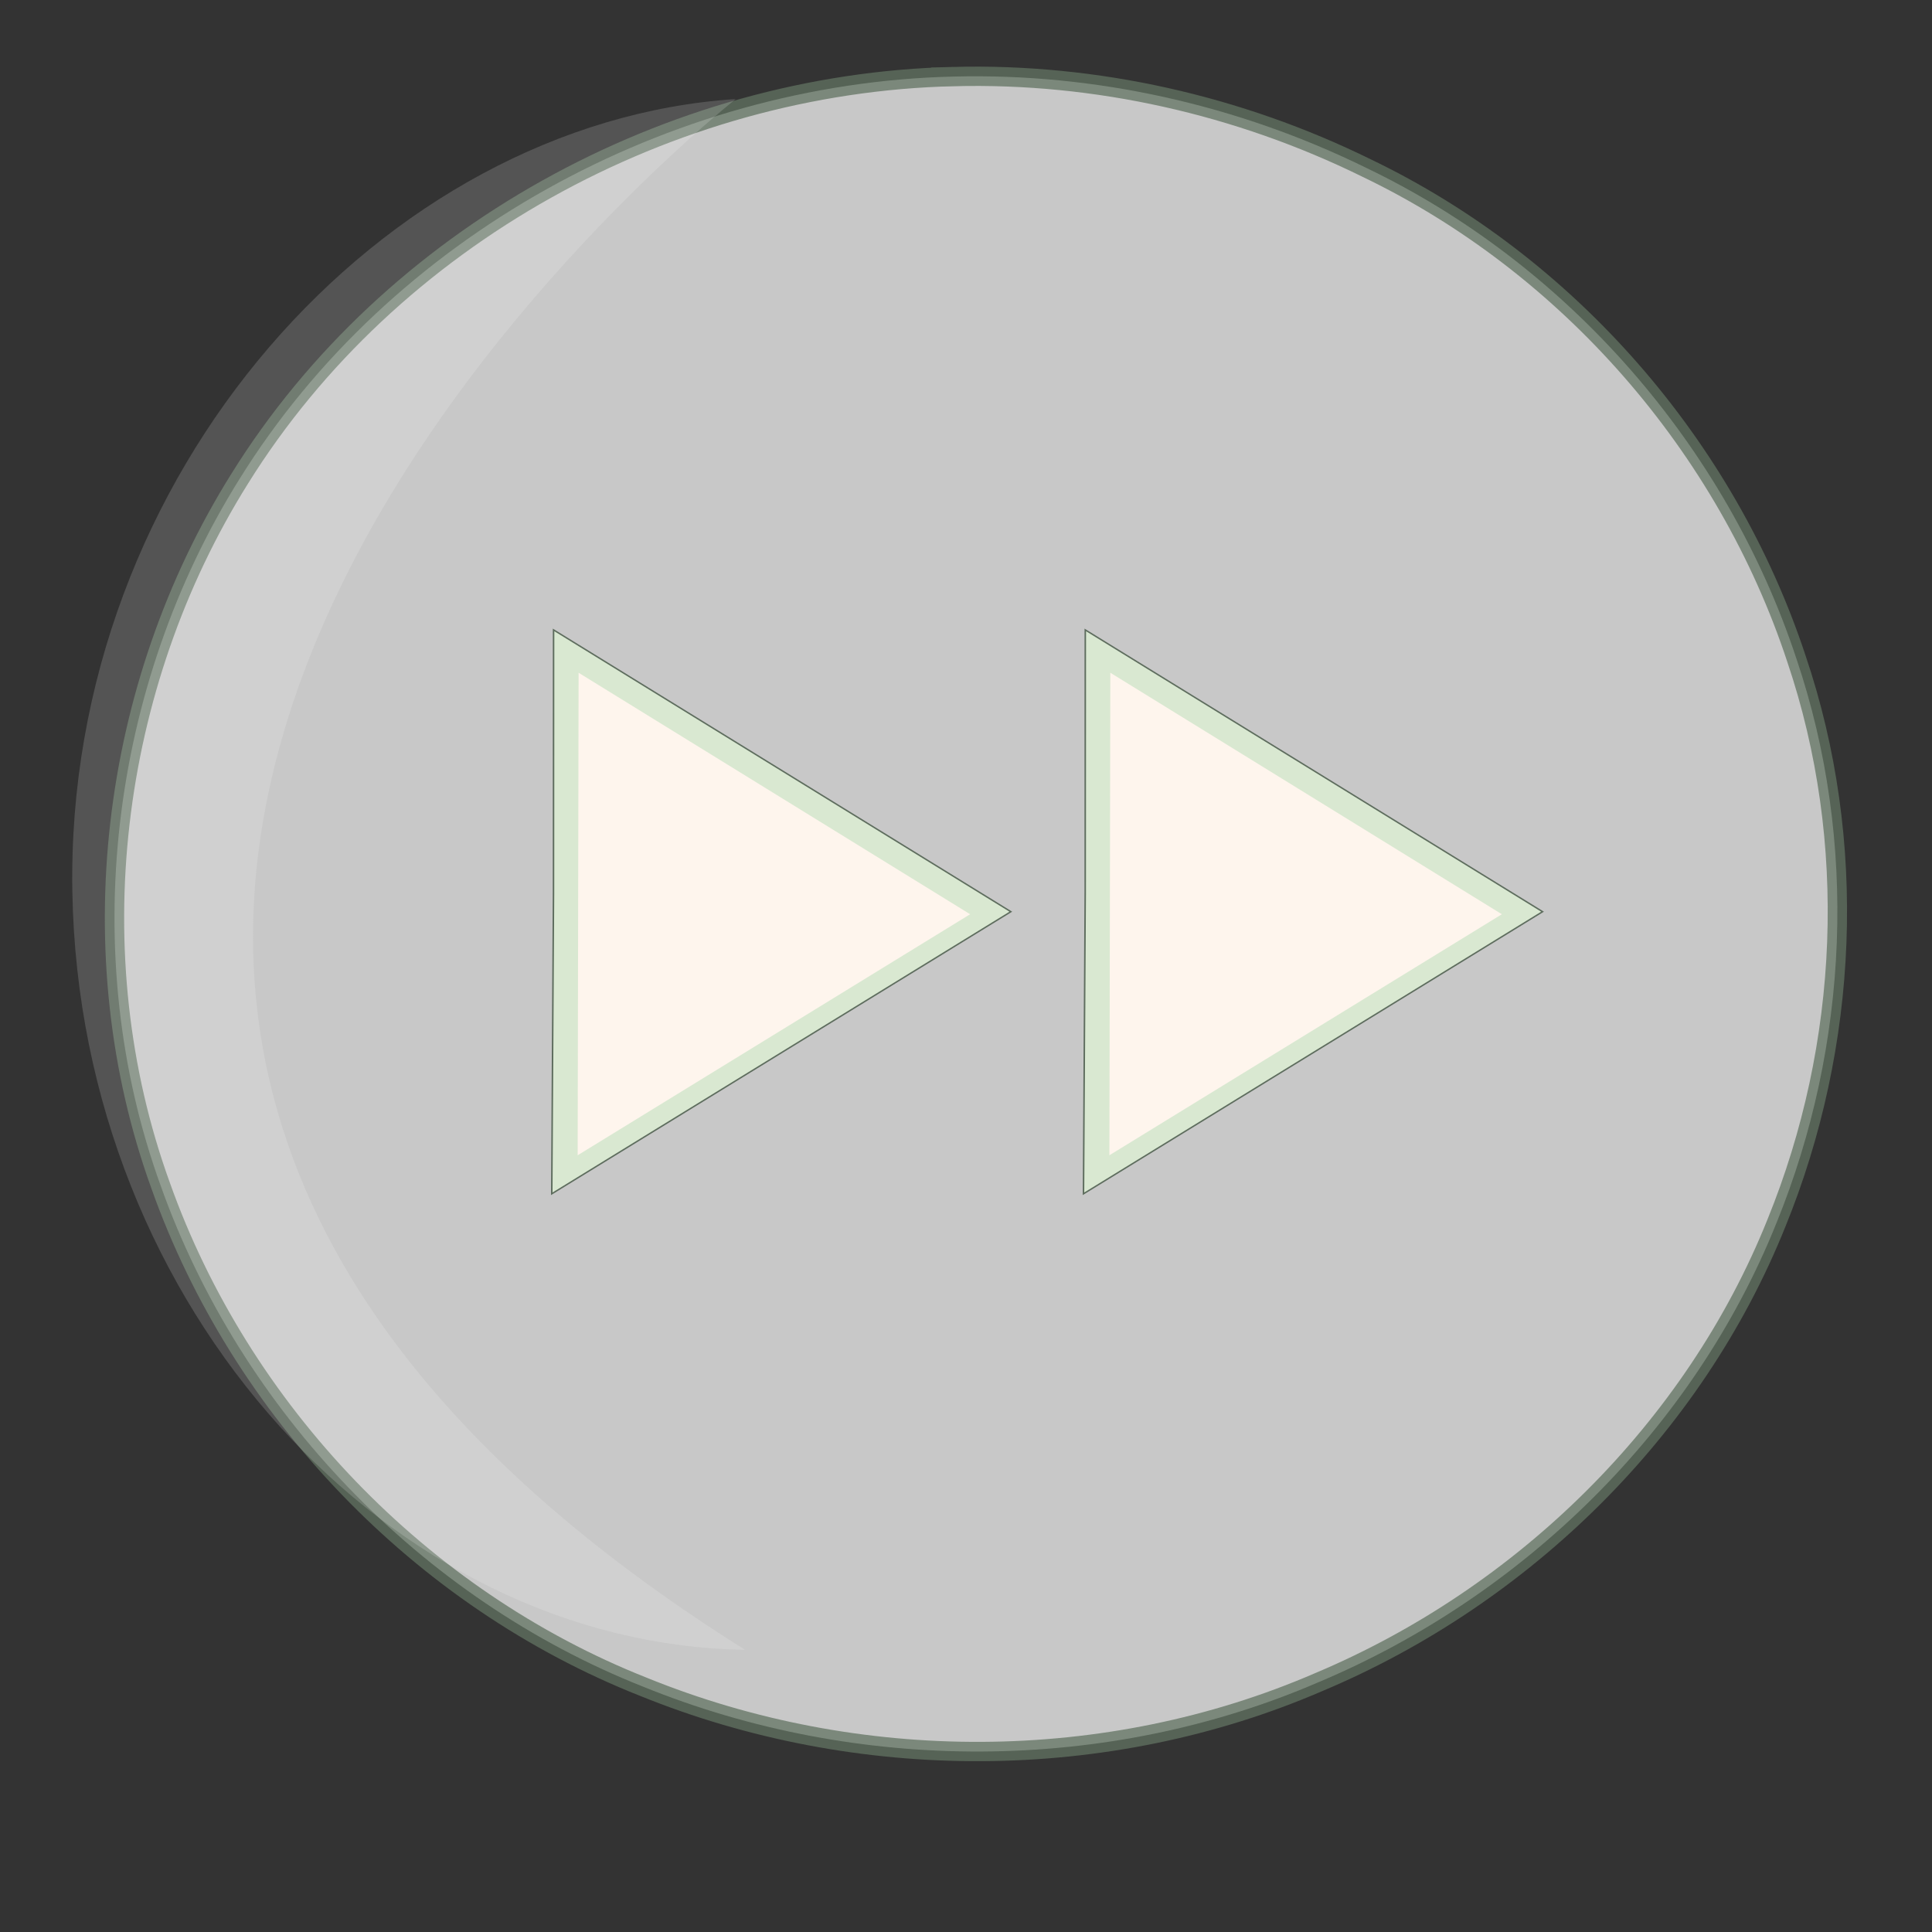 <?xml version="1.0" encoding="UTF-8"?>
<svg width="100mm" height="100mm" version="1.1" viewBox="0 0 100 100" xml:space="preserve" xmlns="http://www.w3.org/2000/svg" xmlns:xlink="http://www.w3.org/1999/xlink"><rect x="0" y="0" width="100" height="100" fill="#333333" stroke="none"/><defs><linearGradient id="linearGradient2844"><stop stop-color="#5e6d5e" offset="0"/></linearGradient><linearGradient id="linearGradient30897" x1="57.315" x2="153.38" y1="127.01" y2="127.01" gradientUnits="userSpaceOnUse"><stop stop-color="#627362" offset="0"/></linearGradient><linearGradient id="linearGradient2846" x1="111.5" x2="142.26" y1="124.64" y2="124.64" gradientUnits="userSpaceOnUse" xlink:href="#linearGradient2844"/></defs><g><g transform="translate(-54.84 -79.697)"><g fill="#f9f9f9"><path d="m104.2 83.66c-14.713 0.339-29.147 8.267-36.951 20.809-6.736 10.76-8.436 24.62-4.094 36.596 4.146 11.668 13.461 21.379 24.982 25.938 11.088 4.508 23.973 4.515 34.981-0.249 10.568-4.451 19.396-13.083 23.675-23.764 3.747-9.206 4.226-19.748 1.033-29.188-3.624-10.995-11.819-20.404-22.267-25.415-6.604-3.247-13.998-4.917-21.359-4.727z" opacity=".75" stroke="url(#linearGradient30897)"/><path d="m93.4 165.09c-18.254-0.278-34.434-17.564-34.815-39.231-0.381-21.666 16.109-39.85 34.337-41.034 0 0-56.535 44.492 0.479 80.264z" fill-opacity=".166" stroke-opacity="0" style="mix-blend-mode:darken"/></g><g transform="matrix(.776 0 0 .711 24.465 38.404)" fill="#fef5ed" stroke="url(#linearGradient2846)"><g transform="translate(-1e-5)" stroke="url(#linearGradient2846)"><g><path transform="translate(-30.906 -1.403)" d="m172.94 125.85-30.621 20.536 0.115-21.921 5e-3 -19.128z" color="#000000" fill="#d9e8d1" stroke="url(#linearGradient2846)" stroke-width=".102" style="-inkscape-stroke:none"/><path d="m113.14 142.18c8.726-5.849 17.452-11.698 26.178-17.547-8.705-5.86-17.41-11.72-26.115-17.58-0.021 11.709-0.042 23.418-0.062 35.127z" color="#000000" stroke="none" style="-inkscape-stroke:none"/><path d="m110.03 102.04c-0.033 15.402-0.076 30.803-0.123 46.205 11.73-7.873 23.46-15.744 35.189-23.617-11.689-7.859-23.376-15.719-35.064-23.578-6.5e-4 0.33-1e-3 0.66-2e-3 0.99zm31.1 22.588c-9.663 6.48-19.326 12.96-28.988 19.439 0.038-12.953 0.075-25.906 0.113-38.859l28.875 19.42z" color="#000000" fill="url(#linearGradient2846)" stroke="none" style="-inkscape-stroke:none"/></g></g></g><g transform="matrix(.776 0 0 .711 -3.057 38.404)" fill="#fef5ed" stroke="url(#linearGradient2846)"><g transform="translate(-1e-5)" stroke="url(#linearGradient2846)"><g><path transform="translate(-30.906 -1.403)" d="m172.94 125.85-30.621 20.536 0.115-21.921 5e-3 -19.128z" color="#000000" fill="#d9e8d1" stroke="url(#linearGradient2846)" stroke-width=".102" style="-inkscape-stroke:none"/><path d="m113.14 142.18c8.726-5.849 17.452-11.698 26.178-17.547-8.705-5.86-17.41-11.72-26.115-17.58-0.021 11.709-0.042 23.418-0.062 35.127z" color="#000000" stroke="none" style="-inkscape-stroke:none"/><path d="m110.03 102.04c-0.033 15.402-0.076 30.803-0.123 46.205 11.73-7.873 23.46-15.744 35.189-23.617-11.689-7.859-23.376-15.719-35.064-23.578-6.5e-4 0.33-1e-3 0.66-2e-3 0.99zm31.1 22.588c-9.663 6.48-19.326 12.96-28.988 19.439 0.038-12.953 0.075-25.906 0.113-38.859l28.875 19.42z" color="#000000" fill="url(#linearGradient2846)" stroke="none" style="-inkscape-stroke:none"/></g></g></g></g></g></svg>
